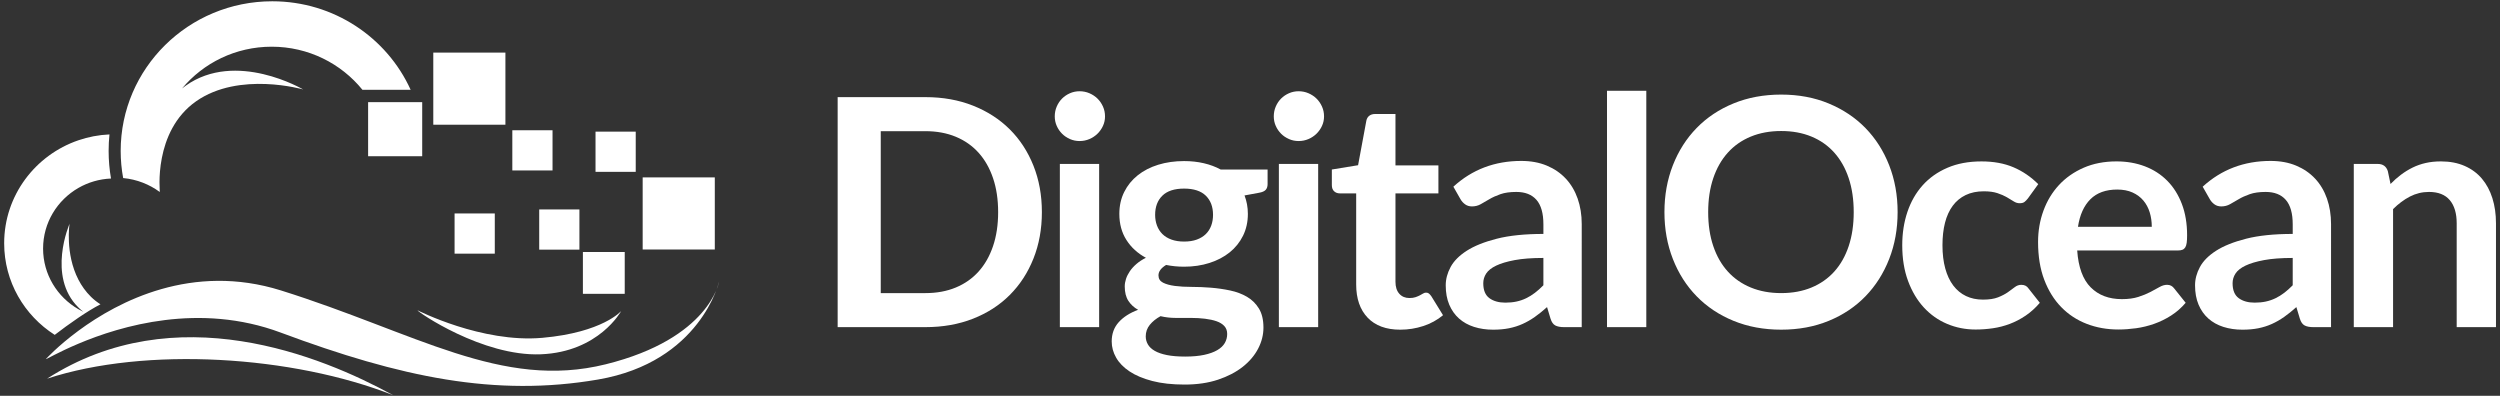 <?xml version="1.0" encoding="utf-8"?>
<!-- Generator: Adobe Illustrator 17.0.0, SVG Export Plug-In . SVG Version: 6.00 Build 0)  -->
<!DOCTYPE svg PUBLIC "-//W3C//DTD SVG 1.1//EN" "http://www.w3.org/Graphics/SVG/1.1/DTD/svg11.dtd">
<svg version="1.1" id="Layer_1" xmlns="http://www.w3.org/2000/svg" xmlns:xlink="http://www.w3.org/1999/xlink" x="0px" y="0px"
	 width="600px" height="95px" viewBox="0 0 600 95" enable-background="new 0 0 600 95" xml:space="preserve">
<rect x="0" y="0" width="600" height="95" fill="#333333" stroke="none"/>
<g>
	<g>
		<path fill-rule="evenodd" clip-rule="evenodd" fill="#FFFFFF" d="M11.297,90.88c30.787-19.775,65.684-5.55,83.067,3.97
			C70.286,85.34,34.986,83.11,11.297,90.88z"/>
		<path fill-rule="evenodd" clip-rule="evenodd" fill="#FFFFFF" d="M65.344,0.308c14.793,0,27.525,8.721,33.21,21.239H86.981
			c-5.108-6.301-12.963-10.339-21.773-10.339c-8.664,0-16.404,3.903-21.517,10.026c0.275-0.219,0.554-0.436,0.848-0.645
			c12.094-8.633,28.223,0.882,28.223,0.882s-15.326-4.43-25.691,2.834c-10.361,7.266-8.696,21.81-8.696,21.81
			s-0.068-0.193-0.173-0.543c0.043,0.167,0.088,0.334,0.135,0.501c-2.485-1.831-5.498-3.026-8.778-3.34
			c-0.391-2.11-0.596-4.281-0.596-6.501C28.964,16.393,45.251,0.308,65.344,0.308L65.344,0.308z M18.819,82.488v-3.107
			c9.623-7.103,27.328-16.346,48.616-9.674c32.353,10.138,52.943,23.93,77.944,17.722c25.002-6.206,27.208-19.863,27.208-19.863
			s-4.413,19.287-29.047,23.52c-24.632,4.233-47.324-0.512-76.185-11.272C47.876,72.552,29.021,78.184,18.819,82.488L18.819,82.488z
			 M18.819,76.251c1.79-1.209,3.618-2.35,5.29-3.218c-0.817-0.521-1.582-1.114-2.272-1.793c-1.284-1.262-2.269-2.67-3.018-4.123
			v6.679l0.197,0.194c0.321,0.303,0.659,0.587,1.005,0.85c-0.411-0.195-0.811-0.406-1.202-0.63V76.251L18.819,76.251z
			 M18.819,45.103V33.667c2.353-0.804,4.853-1.29,7.453-1.406c-0.134,1.306-0.202,2.632-0.202,3.974c0,2.254,0.195,4.462,0.57,6.611
			C23.796,42.966,21.135,43.773,18.819,45.103z M18.819,33.667v11.437c-5.071,2.916-8.479,8.341-8.479,14.554
			c0,6.212,3.408,11.636,8.479,14.553v2.04c-2.043,1.382-4.037,2.855-5.686,4.12C5.834,75.714,1,67.609,1,58.389
			C1,46.941,8.447,37.213,18.819,33.667L18.819,33.667z M18.819,67.117c-3.243-6.28-2.125-13.408-2.125-13.408
			s-5.491,12.59,2.125,20.087V67.117L18.819,67.117z M18.819,79.381c-5.002,3.693-7.82,6.808-7.82,6.808
			c0,0.134,2.908-1.629,7.82-3.701V79.381z"/>
		<path fill-rule="evenodd" clip-rule="evenodd" fill="#FFFFFF" d="M100.188,74.462c0,0,15.442,7.906,29.964,6.618
			c14.522-1.287,18.934-6.434,18.934-6.434s-5.331,9.835-19.301,10.386C115.813,85.584,100.188,74.83,100.188,74.462z"/>
		<rect x="88.348" y="24.517" fill-rule="evenodd" clip-rule="evenodd" fill="#FFFFFF" width="12.981" height="12.979"/>
		<rect x="139.896" y="60.479" fill-rule="evenodd" clip-rule="evenodd" fill="#FFFFFF" width="10.039" height="10.039"/>
		<rect x="103.99" y="12.624" fill-rule="evenodd" clip-rule="evenodd" fill="#FFFFFF" width="17.309" height="17.306"/>
		<rect x="154.24" y="42.575" fill-rule="evenodd" clip-rule="evenodd" fill="#FFFFFF" width="17.311" height="17.306"/>
		<rect x="122.959" y="31.261" fill-rule="evenodd" clip-rule="evenodd" fill="#FFFFFF" width="9.649" height="9.648"/>
		<rect x="129.412" y="50.267" fill-rule="evenodd" clip-rule="evenodd" fill="#FFFFFF" width="9.649" height="9.648"/>
		<rect x="109.098" y="51.229" fill-rule="evenodd" clip-rule="evenodd" fill="#FFFFFF" width="9.651" height="9.649"/>
		<rect x="142.926" y="31.594" fill-rule="evenodd" clip-rule="evenodd" fill="#FFFFFF" width="9.649" height="9.649"/>
	</g>
	<g>
		<path fill="#FFFFFF" d="M250.052,50.913c0,4.046-0.675,7.762-2.023,11.146c-1.349,3.385-3.245,6.299-5.688,8.742
			c-2.443,2.443-5.382,4.339-8.818,5.688c-3.436,1.35-7.24,2.023-11.414,2.023h-21.072v-55.2h21.072
			c4.174,0,7.979,0.681,11.414,2.042c3.436,1.362,6.375,3.258,8.818,5.688c2.443,2.431,4.339,5.338,5.688,8.723
			C249.377,43.151,250.052,46.866,250.052,50.913z M239.554,50.913c0-3.029-0.407-5.746-1.222-8.15
			c-0.815-2.405-1.973-4.441-3.474-6.108c-1.502-1.667-3.328-2.946-5.478-3.837c-2.151-0.89-4.575-1.336-7.273-1.336h-10.727v38.862
			h10.727c2.697,0,5.122-0.445,7.273-1.337c2.15-0.89,3.976-2.169,5.478-3.836c1.501-1.667,2.659-3.703,3.474-6.108
			C239.146,56.658,239.554,53.941,239.554,50.913z"/>
		<path fill="#FFFFFF" d="M265.206,27.932c0,0.815-0.165,1.579-0.496,2.291c-0.331,0.713-0.77,1.336-1.317,1.871
			c-0.548,0.535-1.19,0.961-1.928,1.279c-0.738,0.318-1.527,0.477-2.367,0.477c-0.814,0-1.584-0.159-2.31-0.477
			c-0.725-0.318-1.355-0.744-1.89-1.279c-0.534-0.535-0.961-1.158-1.279-1.871c-0.318-0.712-0.477-1.476-0.477-2.291
			c0-0.84,0.159-1.628,0.477-2.367c0.318-0.738,0.745-1.374,1.279-1.909c0.535-0.534,1.165-0.96,1.89-1.279
			c0.725-0.318,1.495-0.477,2.31-0.477c0.84,0,1.628,0.159,2.367,0.477c0.738,0.318,1.38,0.745,1.928,1.279
			c0.547,0.535,0.986,1.171,1.317,1.909C265.041,26.303,265.206,27.092,265.206,27.932z M263.794,39.346v39.167h-9.429V39.346
			H263.794z"/>
		<path fill="#FFFFFF" d="M284.179,38.659c1.68,0,3.257,0.172,4.734,0.516c1.476,0.343,2.825,0.846,4.046,1.508h11.262v3.512
			c0,0.586-0.153,1.044-0.459,1.375c-0.305,0.331-0.827,0.56-1.564,0.687l-3.512,0.649c0.254,0.662,0.452,1.361,0.592,2.1
			c0.139,0.738,0.21,1.515,0.21,2.329c0,1.934-0.389,3.684-1.164,5.249c-0.776,1.564-1.845,2.895-3.207,3.988
			c-1.362,1.095-2.978,1.941-4.848,2.539c-1.871,0.599-3.9,0.897-6.089,0.897c-1.476,0-2.914-0.14-4.313-0.42
			c-1.222,0.743-1.833,1.577-1.833,2.499c0,0.795,0.363,1.378,1.088,1.75c0.726,0.371,1.68,0.634,2.863,0.788
			c1.183,0.153,2.525,0.23,4.027,0.23c1.501,0,3.041,0.063,4.619,0.191c1.578,0.128,3.117,0.352,4.619,0.671
			c1.501,0.318,2.844,0.823,4.027,1.513c1.183,0.689,2.137,1.628,2.863,2.815c0.726,1.187,1.088,2.712,1.088,4.576
			c0,1.736-0.427,3.421-1.278,5.056c-0.853,1.634-2.087,3.089-3.703,4.366c-1.617,1.275-3.595,2.303-5.936,3.083
			c-2.342,0.778-5.014,1.168-8.017,1.168c-2.978,0-5.561-0.287-7.75-0.859c-2.189-0.572-4.002-1.336-5.44-2.29
			c-1.438-0.955-2.514-2.056-3.226-3.303c-0.713-1.247-1.069-2.545-1.069-3.894c0-1.832,0.559-3.372,1.68-4.619
			c1.12-1.246,2.672-2.239,4.657-2.978c-0.968-0.534-1.744-1.246-2.329-2.138c-0.586-0.891-0.878-2.048-0.878-3.474
			c0-0.585,0.101-1.189,0.305-1.813c0.204-0.623,0.516-1.24,0.936-1.852c0.419-0.61,0.948-1.19,1.584-1.736
			c0.636-0.548,1.387-1.037,2.253-1.47c-1.985-1.069-3.544-2.494-4.676-4.276c-1.133-1.78-1.699-3.868-1.699-6.26
			c0-1.935,0.388-3.684,1.165-5.25c0.776-1.565,1.857-2.901,3.245-4.008c1.387-1.107,3.028-1.953,4.925-2.539
			C279.871,38.952,281.939,38.659,284.179,38.659z M294.524,80.157c0-0.779-0.229-1.416-0.687-1.909
			c-0.458-0.494-1.082-0.877-1.871-1.15c-0.789-0.273-1.712-0.474-2.768-0.604c-1.057-0.13-2.176-0.194-3.359-0.194
			c-1.184,0-2.405,0-3.665,0s-2.476-0.14-3.646-0.42c-1.069,0.586-1.928,1.278-2.577,2.08c-0.649,0.802-0.973,1.724-0.973,2.768
			c0,0.688,0.171,1.33,0.515,1.928c0.344,0.598,0.891,1.113,1.642,1.546c0.75,0.433,1.724,0.77,2.921,1.012
			c1.196,0.242,2.659,0.363,4.39,0.363c1.756,0,3.27-0.137,4.543-0.409c1.272-0.273,2.322-0.649,3.149-1.131
			c0.827-0.48,1.432-1.053,1.813-1.715C294.333,81.657,294.524,80.937,294.524,80.157z M284.179,57.975
			c1.17,0,2.189-0.158,3.054-0.477c0.865-0.318,1.584-0.757,2.157-1.317c0.573-0.56,1.005-1.234,1.298-2.023
			c0.293-0.788,0.439-1.653,0.439-2.596c0-1.934-0.579-3.468-1.737-4.6c-1.159-1.132-2.896-1.699-5.211-1.699
			c-2.316,0-4.053,0.567-5.211,1.699c-1.158,1.132-1.737,2.667-1.737,4.6c0,0.916,0.146,1.77,0.439,2.558
			c0.293,0.789,0.726,1.47,1.298,2.043c0.573,0.572,1.298,1.018,2.176,1.336C282.022,57.816,283.034,57.975,284.179,57.975z"/>
		<path fill="#FFFFFF" d="M317.771,27.932c0,0.815-0.166,1.579-0.496,2.291c-0.331,0.713-0.771,1.336-1.317,1.871
			c-0.547,0.535-1.189,0.961-1.928,1.279c-0.738,0.318-1.526,0.477-2.366,0.477c-0.815,0-1.585-0.159-2.31-0.477
			c-0.726-0.318-1.355-0.744-1.89-1.279c-0.535-0.535-0.961-1.158-1.279-1.871c-0.318-0.712-0.477-1.476-0.477-2.291
			c0-0.84,0.159-1.628,0.477-2.367c0.318-0.738,0.744-1.374,1.279-1.909c0.534-0.534,1.164-0.96,1.89-1.279
			c0.725-0.318,1.494-0.477,2.31-0.477c0.84,0,1.628,0.159,2.366,0.477c0.738,0.318,1.381,0.745,1.928,1.279
			c0.547,0.535,0.986,1.171,1.317,1.909C317.605,26.303,317.771,27.092,317.771,27.932z M316.359,39.346v39.167h-9.43V39.346
			H316.359z"/>
		<path fill="#FFFFFF" d="M336.057,79.123c-3.385,0-5.993-0.96-7.825-2.882c-1.832-1.921-2.749-4.574-2.749-7.959V46.408h-3.97
			c-0.51,0-0.948-0.166-1.317-0.496c-0.369-0.331-0.553-0.827-0.553-1.489v-3.741l6.298-1.031l1.985-10.689
			c0.102-0.509,0.337-0.903,0.706-1.183c0.369-0.28,0.834-0.42,1.394-0.42h4.887v12.33h10.307v6.719h-10.307v21.225
			c0,1.222,0.305,2.176,0.916,2.863c0.61,0.688,1.425,1.03,2.443,1.03c0.585,0,1.074-0.069,1.47-0.21
			c0.394-0.139,0.737-0.286,1.03-0.438c0.292-0.152,0.554-0.299,0.782-0.439c0.23-0.14,0.459-0.21,0.688-0.21
			c0.28,0,0.509,0.07,0.688,0.21c0.178,0.141,0.368,0.351,0.572,0.63l2.825,4.581c-1.375,1.146-2.953,2.011-4.733,2.596
			C339.81,78.831,337.966,79.123,336.057,79.123z"/>
		<path fill="#FFFFFF" d="M379.613,78.513h-4.237c-0.892,0-1.591-0.134-2.1-0.4c-0.51-0.268-0.892-0.808-1.146-1.623l-0.84-2.786
			c-0.992,0.891-1.966,1.673-2.92,2.348c-0.955,0.674-1.941,1.24-2.959,1.698c-1.018,0.458-2.1,0.802-3.245,1.031
			c-1.145,0.229-2.418,0.343-3.817,0.343c-1.654,0-3.182-0.224-4.581-0.669c-1.4-0.447-2.602-1.117-3.607-2.011
			c-1.005-0.894-1.788-2.005-2.348-3.333c-0.56-1.328-0.84-2.872-0.84-4.635c0-1.48,0.388-2.942,1.165-4.386
			c0.775-1.442,2.067-2.744,3.874-3.906c1.807-1.162,4.212-2.126,7.215-2.892c3.003-0.766,6.732-1.149,11.186-1.149v-2.308
			c0-2.642-0.554-4.597-1.661-5.866c-1.107-1.27-2.717-1.904-4.829-1.904c-1.526,0-2.8,0.178-3.817,0.535
			c-1.018,0.357-1.902,0.757-2.652,1.202c-0.751,0.446-1.445,0.846-2.081,1.203c-0.636,0.357-1.336,0.534-2.1,0.534
			c-0.636,0-1.184-0.165-1.642-0.496c-0.458-0.33-0.827-0.737-1.107-1.221l-1.718-3.016c4.504-4.123,9.938-6.184,16.3-6.184
			c2.291,0,4.333,0.376,6.127,1.126c1.795,0.751,3.314,1.794,4.562,3.13c1.246,1.336,2.194,2.934,2.844,4.791
			c0.648,1.858,0.974,3.894,0.974,6.107V78.513z M361.289,72.634c0.967,0,1.857-0.088,2.673-0.263
			c0.814-0.176,1.584-0.438,2.31-0.789c0.725-0.352,1.425-0.783,2.1-1.297c0.674-0.513,1.354-1.121,2.042-1.822v-6.556
			c-2.749,0-5.046,0.173-6.891,0.519c-1.846,0.346-3.328,0.789-4.447,1.326c-1.12,0.539-1.915,1.167-2.386,1.885
			c-0.472,0.718-0.706,1.499-0.706,2.345c0,1.666,0.489,2.858,1.47,3.576C358.433,72.275,359.711,72.634,361.289,72.634z"/>
		<path fill="#FFFFFF" d="M395.112,21.786v56.727h-9.43V21.786H395.112z"/>
		<path fill="#FFFFFF" d="M455.428,50.913c0,4.046-0.675,7.794-2.023,11.242c-1.35,3.448-3.245,6.432-5.689,8.951
			c-2.442,2.52-5.382,4.486-8.818,5.898c-3.436,1.412-7.24,2.118-11.414,2.118s-7.984-0.706-11.433-2.118
			c-3.449-1.412-6.401-3.379-8.857-5.898c-2.456-2.52-4.358-5.503-5.707-8.951c-1.35-3.448-2.023-7.196-2.023-11.242
			c0-4.047,0.674-7.794,2.023-11.243c1.349-3.448,3.251-6.433,5.707-8.952c2.455-2.52,5.407-4.486,8.857-5.898
			c3.448-1.413,7.259-2.119,11.433-2.119s7.978,0.712,11.414,2.138c3.437,1.425,6.376,3.392,8.818,5.898
			c2.443,2.507,4.339,5.484,5.689,8.933C454.753,43.119,455.428,46.866,455.428,50.913z M444.892,50.913
			c0-3.029-0.401-5.746-1.203-8.15c-0.802-2.405-1.953-4.447-3.454-6.127c-1.502-1.68-3.328-2.965-5.478-3.856
			c-2.15-0.891-4.575-1.336-7.272-1.336s-5.128,0.445-7.291,1.336c-2.163,0.891-4.002,2.176-5.516,3.856
			c-1.515,1.68-2.679,3.722-3.493,6.127c-0.815,2.405-1.222,5.122-1.222,8.15c0,3.028,0.406,5.745,1.222,8.149
			c0.814,2.405,1.978,4.441,3.493,6.108c1.514,1.667,3.353,2.946,5.516,3.836c2.163,0.892,4.594,1.337,7.291,1.337
			s5.122-0.445,7.272-1.337c2.15-0.89,3.977-2.169,5.478-3.836c1.501-1.667,2.652-3.703,3.454-6.108
			C444.49,56.658,444.892,53.941,444.892,50.913z"/>
		<path fill="#FFFFFF" d="M486.692,47.63c-0.28,0.356-0.554,0.636-0.82,0.84c-0.268,0.204-0.656,0.306-1.165,0.306
			c-0.483,0-0.954-0.146-1.412-0.439c-0.458-0.293-1.006-0.624-1.642-0.993c-0.636-0.369-1.393-0.7-2.272-0.992
			c-0.878-0.292-1.966-0.439-3.264-0.439c-1.654,0-3.105,0.299-4.352,0.897c-1.247,0.598-2.285,1.456-3.111,2.577
			c-0.827,1.12-1.444,2.476-1.852,4.065c-0.407,1.591-0.61,3.392-0.61,5.401c0,2.088,0.222,3.945,0.668,5.574
			c0.444,1.629,1.088,2.996,1.928,4.103c0.84,1.106,1.857,1.946,3.054,2.52c1.196,0.572,2.545,0.858,4.047,0.858
			c1.501,0,2.716-0.184,3.646-0.553c0.929-0.369,1.711-0.776,2.348-1.222c0.636-0.445,1.19-0.852,1.66-1.222
			c0.471-0.369,0.999-0.554,1.584-0.554c0.764,0,1.337,0.293,1.719,0.878l2.71,3.436c-1.044,1.222-2.176,2.246-3.398,3.073
			c-1.222,0.827-2.488,1.488-3.799,1.985c-1.311,0.496-2.666,0.846-4.065,1.05c-1.399,0.203-2.786,0.305-4.161,0.305
			c-2.418,0-4.695-0.452-6.833-1.354c-2.138-0.903-4.002-2.221-5.593-3.951c-1.591-1.73-2.851-3.85-3.779-6.356
			c-0.929-2.506-1.392-5.363-1.392-8.57c0-2.875,0.413-5.541,1.24-7.997c0.827-2.455,2.042-4.581,3.646-6.375
			c1.603-1.794,3.589-3.2,5.955-4.218c2.367-1.018,5.09-1.527,8.17-1.527c2.926,0,5.49,0.471,7.691,1.412
			c2.201,0.942,4.181,2.291,5.937,4.046L486.692,47.63z"/>
		<path fill="#FFFFFF" d="M507.954,38.735c2.469,0,4.74,0.395,6.815,1.183c2.074,0.789,3.861,1.941,5.363,3.455
			c1.502,1.515,2.672,3.373,3.512,5.573c0.84,2.202,1.26,4.715,1.26,7.54c0,0.713-0.032,1.305-0.095,1.775
			c-0.065,0.471-0.179,0.84-0.344,1.106c-0.166,0.268-0.389,0.458-0.668,0.572c-0.28,0.115-0.637,0.172-1.069,0.172h-24.202
			c0.279,4.021,1.361,6.974,3.245,8.857c1.883,1.884,4.377,2.825,7.482,2.825c1.527,0,2.845-0.178,3.951-0.534
			c1.107-0.357,2.074-0.751,2.901-1.184c0.827-0.433,1.552-0.827,2.176-1.184c0.624-0.355,1.228-0.534,1.814-0.534
			c0.382,0,0.712,0.076,0.992,0.229c0.28,0.153,0.521,0.37,0.726,0.649l2.749,3.436c-1.044,1.222-2.215,2.246-3.513,3.073
			c-1.298,0.827-2.652,1.488-4.066,1.985c-1.412,0.496-2.851,0.846-4.313,1.05c-1.464,0.203-2.882,0.305-4.257,0.305
			c-2.723,0-5.255-0.452-7.597-1.354c-2.342-0.903-4.377-2.239-6.107-4.009c-1.731-1.769-3.092-3.957-4.085-6.565
			c-0.992-2.608-1.488-5.631-1.488-9.067c0-2.673,0.433-5.186,1.298-7.54c0.864-2.354,2.105-4.402,3.722-6.146
			c1.616-1.743,3.589-3.124,5.917-4.142C502.4,39.245,505.027,38.735,507.954,38.735z M508.145,45.492
			c-2.749,0-4.899,0.776-6.452,2.329c-1.552,1.552-2.545,3.754-2.978,6.604h17.713c0-1.222-0.165-2.373-0.496-3.455
			c-0.331-1.081-0.84-2.029-1.526-2.844c-0.688-0.814-1.553-1.457-2.597-1.928C510.767,45.728,509.545,45.492,508.145,45.492z"/>
		<path fill="#FFFFFF" d="M559.45,78.513h-4.237c-0.892,0-1.591-0.134-2.1-0.4c-0.51-0.268-0.892-0.808-1.146-1.623l-0.84-2.786
			c-0.992,0.891-1.966,1.673-2.92,2.348c-0.955,0.674-1.941,1.24-2.959,1.698c-1.019,0.458-2.1,0.802-3.245,1.031
			c-1.145,0.229-2.418,0.343-3.817,0.343c-1.654,0-3.182-0.224-4.581-0.669c-1.399-0.447-2.602-1.117-3.607-2.011
			c-1.005-0.894-1.788-2.005-2.348-3.333c-0.56-1.328-0.84-2.872-0.84-4.635c0-1.48,0.388-2.942,1.165-4.386
			c0.775-1.442,2.067-2.744,3.874-3.906c1.807-1.162,4.212-2.126,7.215-2.892c3.003-0.766,6.731-1.149,11.185-1.149v-2.308
			c0-2.642-0.554-4.597-1.661-5.866c-1.107-1.27-2.717-1.904-4.829-1.904c-1.526,0-2.8,0.178-3.817,0.535
			c-1.018,0.357-1.902,0.757-2.652,1.202c-0.751,0.446-1.445,0.846-2.081,1.203c-0.636,0.357-1.336,0.534-2.1,0.534
			c-0.636,0-1.184-0.165-1.642-0.496c-0.458-0.33-0.827-0.737-1.107-1.221l-1.718-3.016c4.504-4.123,9.938-6.184,16.3-6.184
			c2.291,0,4.333,0.376,6.127,1.126c1.795,0.751,3.314,1.794,4.562,3.13c1.246,1.336,2.194,2.934,2.844,4.791
			c0.648,1.858,0.974,3.894,0.974,6.107V78.513z M541.126,72.634c0.967,0,1.857-0.088,2.673-0.263
			c0.814-0.176,1.584-0.438,2.31-0.789c0.725-0.352,1.425-0.783,2.1-1.297c0.674-0.513,1.354-1.121,2.042-1.822v-6.556
			c-2.749,0-5.046,0.173-6.891,0.519c-1.846,0.346-3.328,0.789-4.447,1.326c-1.12,0.539-1.915,1.167-2.386,1.885
			c-0.472,0.718-0.706,1.499-0.706,2.345c0,1.666,0.489,2.858,1.47,3.576C538.269,72.275,539.548,72.634,541.126,72.634z"/>
		<path fill="#FFFFFF" d="M564.908,78.513V39.346h5.765c1.221,0,2.022,0.573,2.404,1.718l0.649,3.092
			c0.788-0.814,1.622-1.552,2.5-2.214c0.878-0.662,1.807-1.234,2.787-1.718c0.979-0.483,2.029-0.852,3.149-1.107
			c1.119-0.254,2.341-0.381,3.665-0.381c2.138,0,4.033,0.362,5.688,1.088c1.654,0.725,3.035,1.743,4.142,3.054
			c1.107,1.311,1.947,2.876,2.52,4.695c0.573,1.82,0.859,3.824,0.859,6.013v24.928h-9.43V53.585c0-2.392-0.553-4.243-1.66-5.554
			c-1.107-1.311-2.768-1.967-4.982-1.967c-1.629,0-3.156,0.369-4.581,1.107c-1.426,0.739-2.774,1.744-4.047,3.016v28.325H564.908z"
			/>
	</g>
</g>
<g>
</g>
<g>
</g>
<g>
</g>
<g>
</g>
<g>
</g>
<g>
</g>
</svg>
